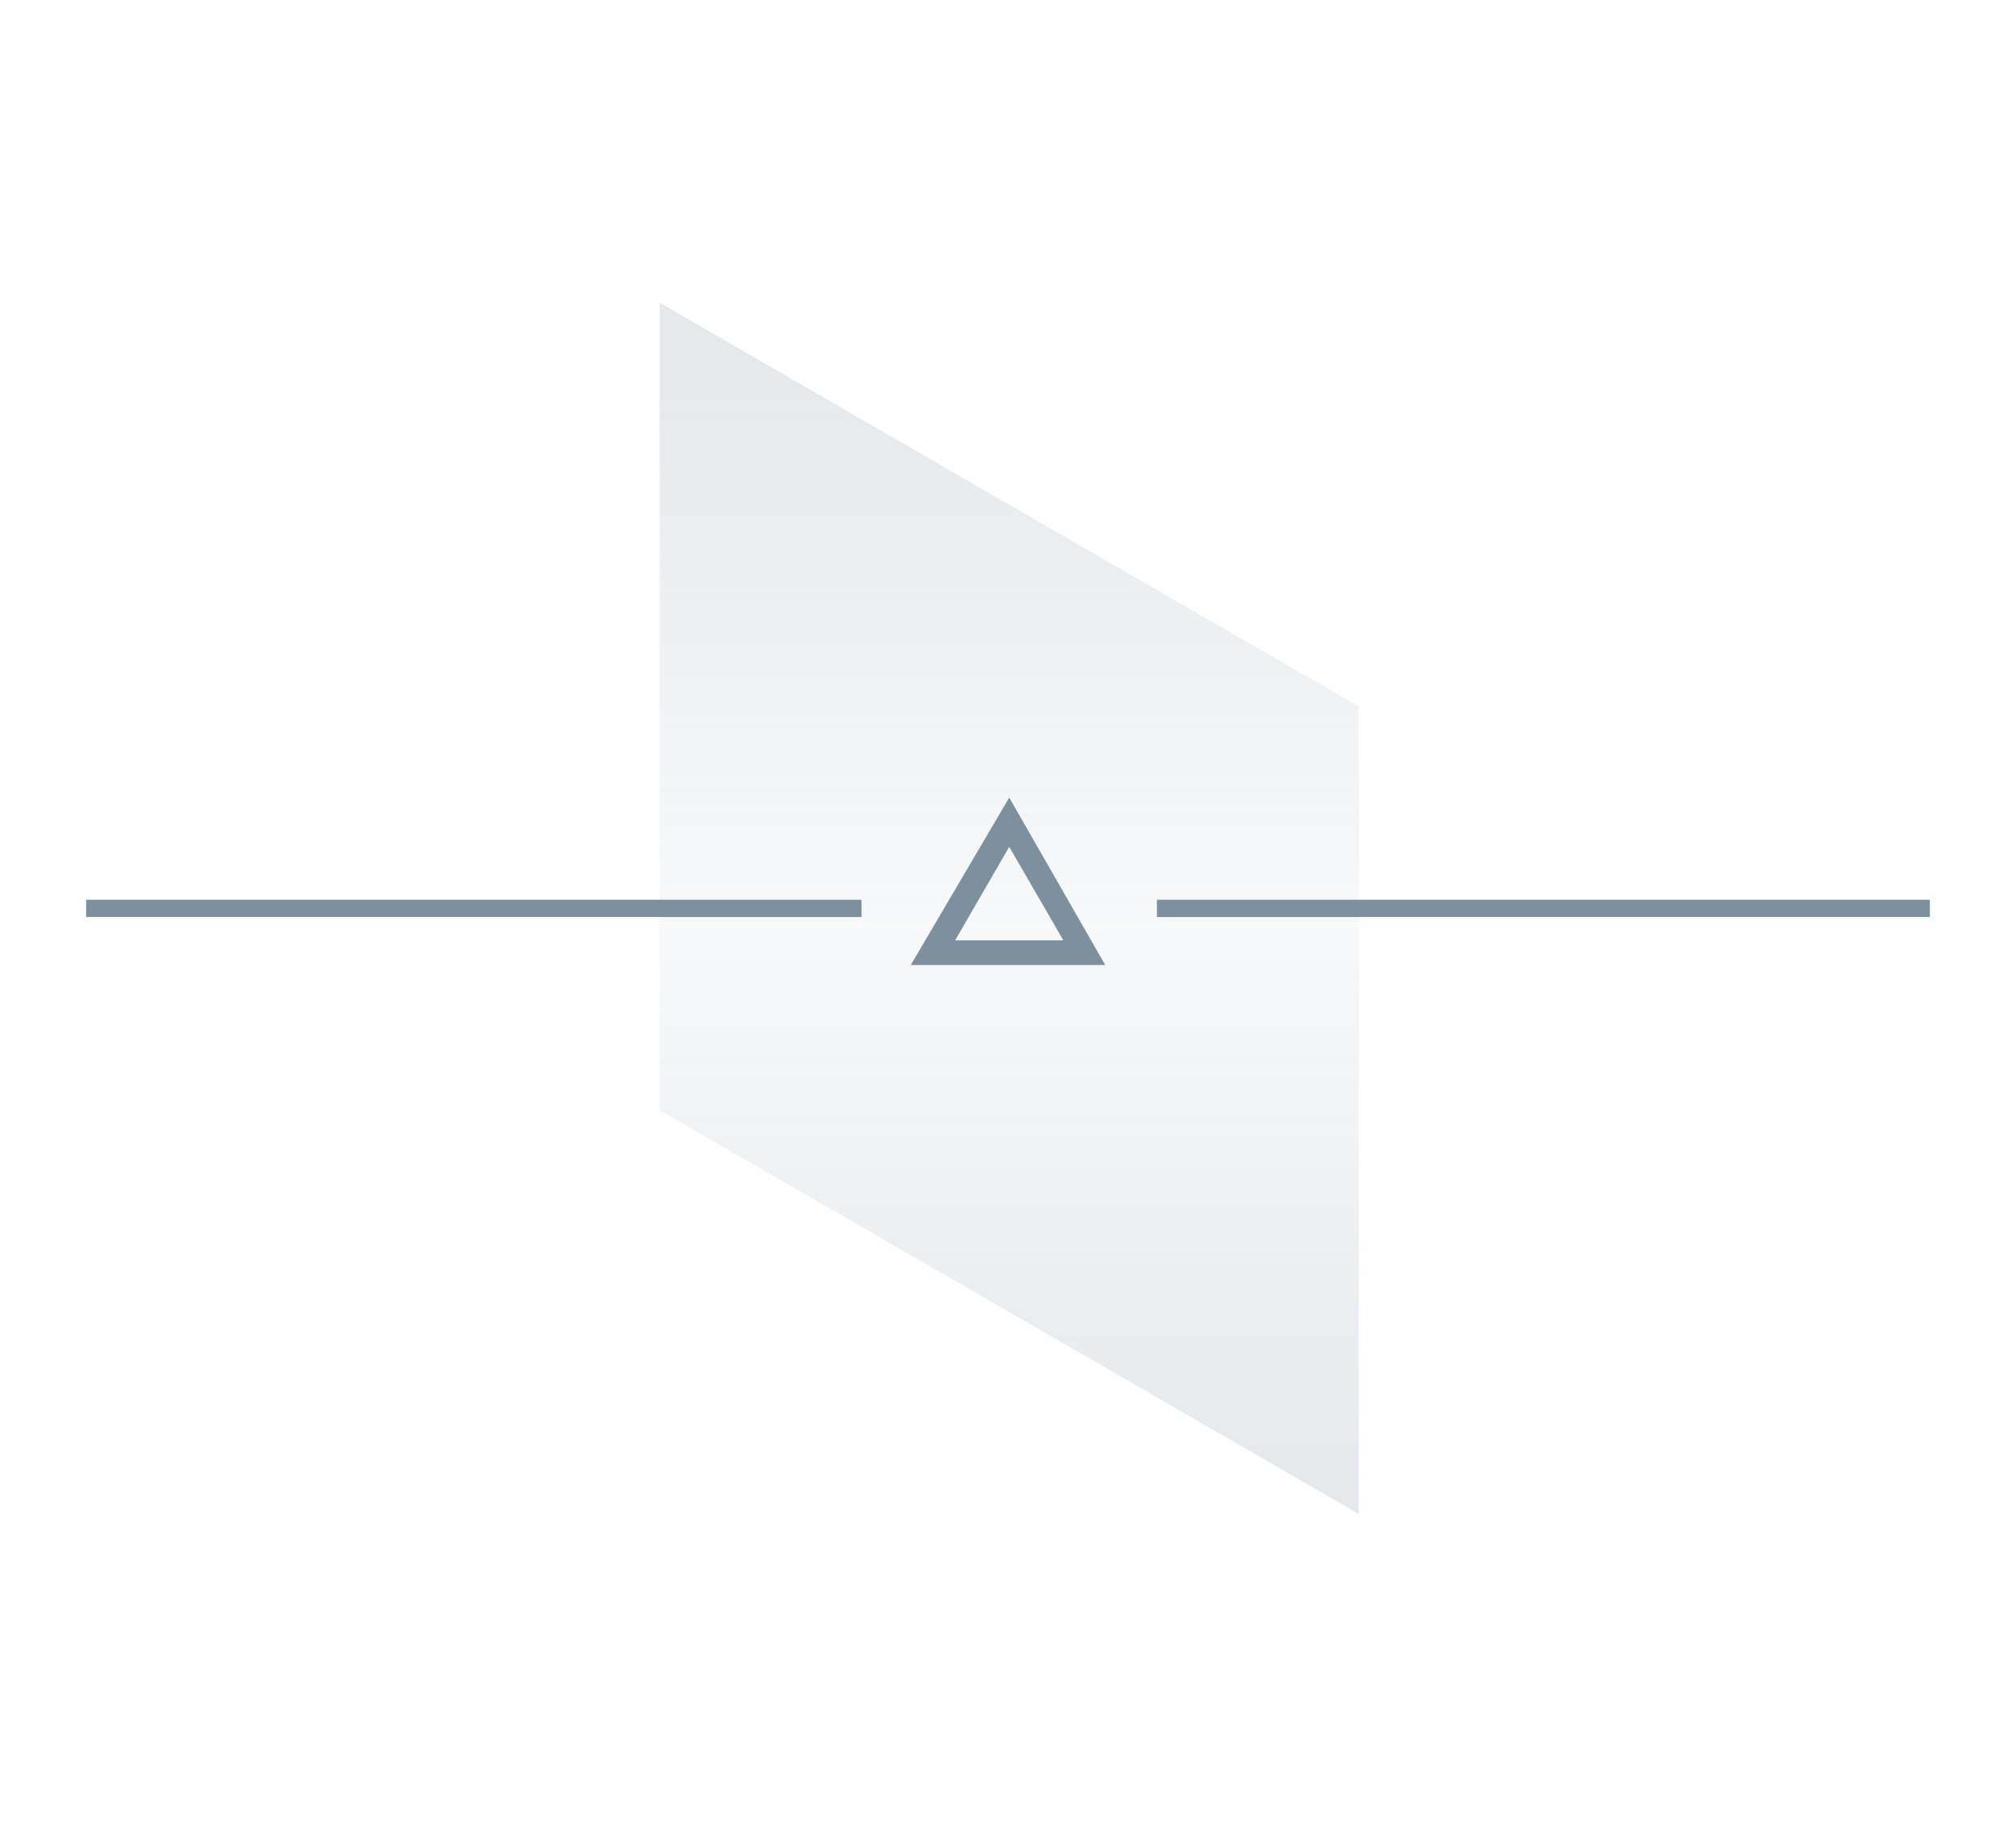 <?xml version="1.0" encoding="utf-8"?>
<!-- Generator: Adobe Illustrator 20.1.0, SVG Export Plug-In . SVG Version: 6.00 Build 0)  -->
<svg version="1.1" id="Layer_1" xmlns="http://www.w3.org/2000/svg" xmlns:xlink="http://www.w3.org/1999/xlink" x="0px" y="0px"
	 viewBox="0 0 81.9 75" style="enable-background:new 0 0 81.9 75;" xml:space="preserve">
<style type="text/css">
	.st0{opacity:0.2;fill:url(#SVGID_1_);enable-background:new    ;}
	.st1{fill:none;stroke:#7D909D;stroke-width:0.7;stroke-miterlimit:10;}
	.st2{fill:#7D909D;}
</style>
<g id="Layer_1_1_">
</g>
<g id="Layer_3">
	
		<linearGradient id="SVGID_1_" gradientUnits="userSpaceOnUse" x1="41" y1="730.121" x2="41" y2="777.021" gradientTransform="matrix(1 0 0 1 0 -716)">
		<stop  offset="0" style="stop-color:#7D909D"/>
		<stop  offset="0.5" style="stop-color:#7D909D;stop-opacity:0.3"/>
		<stop  offset="1" style="stop-color:#7D909D"/>
	</linearGradient>
	<polygon class="st0" points="55.2,61.5 55.2,28.7 26.8,12.3 26.8,45.1 	"/>
	<g>
		<g>
			<line class="st1" x1="78.4" y1="36.9" x2="47" y2="36.9"/>
		</g>
	</g>
	<g>
		<g>
			<line class="st1" x1="35" y1="36.9" x2="3.5" y2="36.9"/>
		</g>
	</g>
</g>
<g>
	<path class="st2" d="M41,34.4l2.2,3.8h-4.4L41,34.4 M41,32.4l-4,6.8h7.9L41,32.4L41,32.4z"/>
</g>
</svg>
